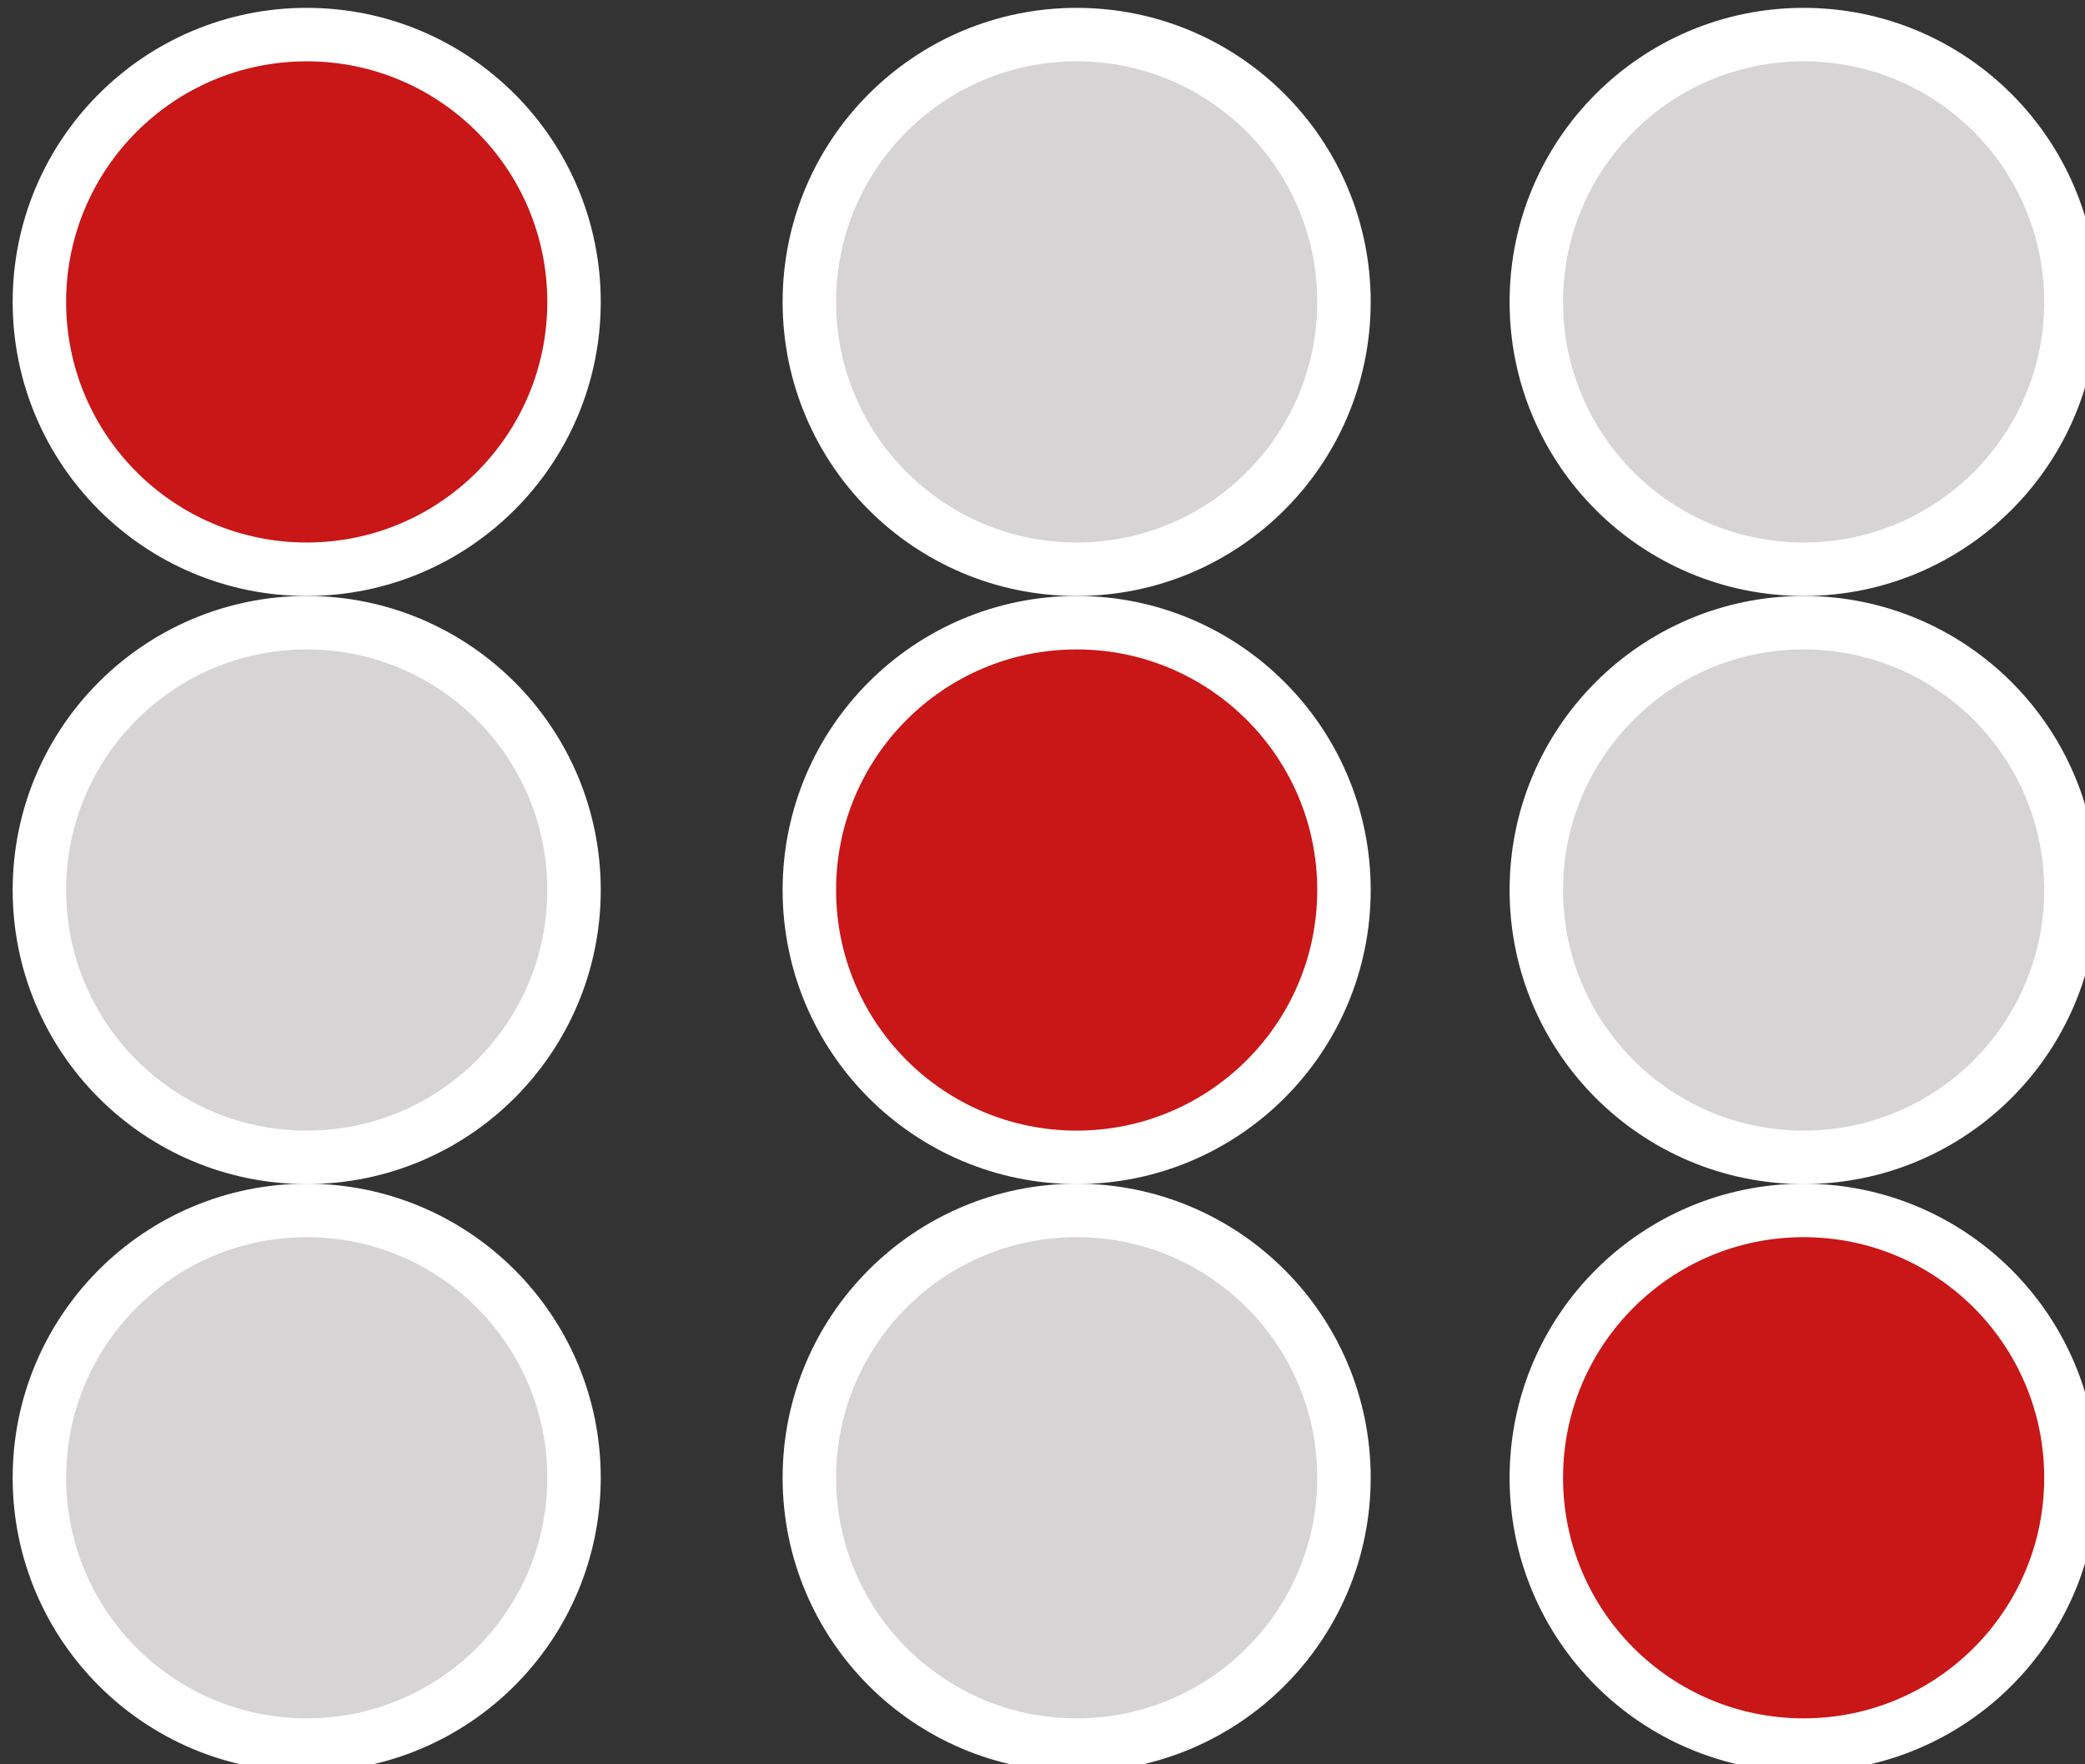 <?xml version="1.0" encoding="utf-8"?>
<!-- Generator: Adobe Illustrator 15.1.0, SVG Export Plug-In  -->
<!DOCTYPE svg PUBLIC "-//W3C//DTD SVG 1.1//EN" "http://www.w3.org/Graphics/SVG/1.1/DTD/svg11.dtd">
<svg version="1.1"
	 xmlns="http://www.w3.org/2000/svg" xmlns:xlink="http://www.w3.org/1999/xlink" xmlns:a="http://ns.adobe.com/AdobeSVGViewerExtensions/3.0/"
	 x="0px" y="0px" width="39px" height="33px" viewBox="-0.237 -0.147 39 33" enable-background="new -0.237 -0.147 39 33"
	 xml:space="preserve">
<rect x="-0.237" y="-0.147" width="39" height="33" fill="#333333" stroke="none"/>
<defs>
</defs>
<circle fill="#C91617" stroke="#FFFFFF" stroke-miterlimit="10" cx="5.5" cy="5.5" r="5"/>
<circle fill="#D6D4D4" stroke="#FFFFFF" stroke-miterlimit="10" cx="19.902" cy="5.5" r="5"/>
<circle fill="#D6D4D4" stroke="#FFFFFF" stroke-miterlimit="10" cx="33.5" cy="5.5" r="5"/>
<circle fill="#D6D4D4" stroke="#FFFFFF" stroke-miterlimit="10" cx="5.5" cy="16.5" r="5"/>
<circle fill="#C91617" stroke="#FFFFFF" stroke-miterlimit="10" cx="19.902" cy="16.5" r="5"/>
<circle fill="#D6D4D4" stroke="#FFFFFF" stroke-miterlimit="10" cx="33.5" cy="16.5" r="5"/>
<circle fill="#D6D4D4" stroke="#FFFFFF" stroke-miterlimit="10" cx="5.5" cy="27.493" r="5"/>
<circle fill="#D6D4D4" stroke="#FFFFFF" stroke-miterlimit="10" cx="19.902" cy="27.493" r="5"/>
<circle fill="#C91617" stroke="#FFFFFF" stroke-miterlimit="10" cx="33.5" cy="27.493" r="5"/>
</svg>

